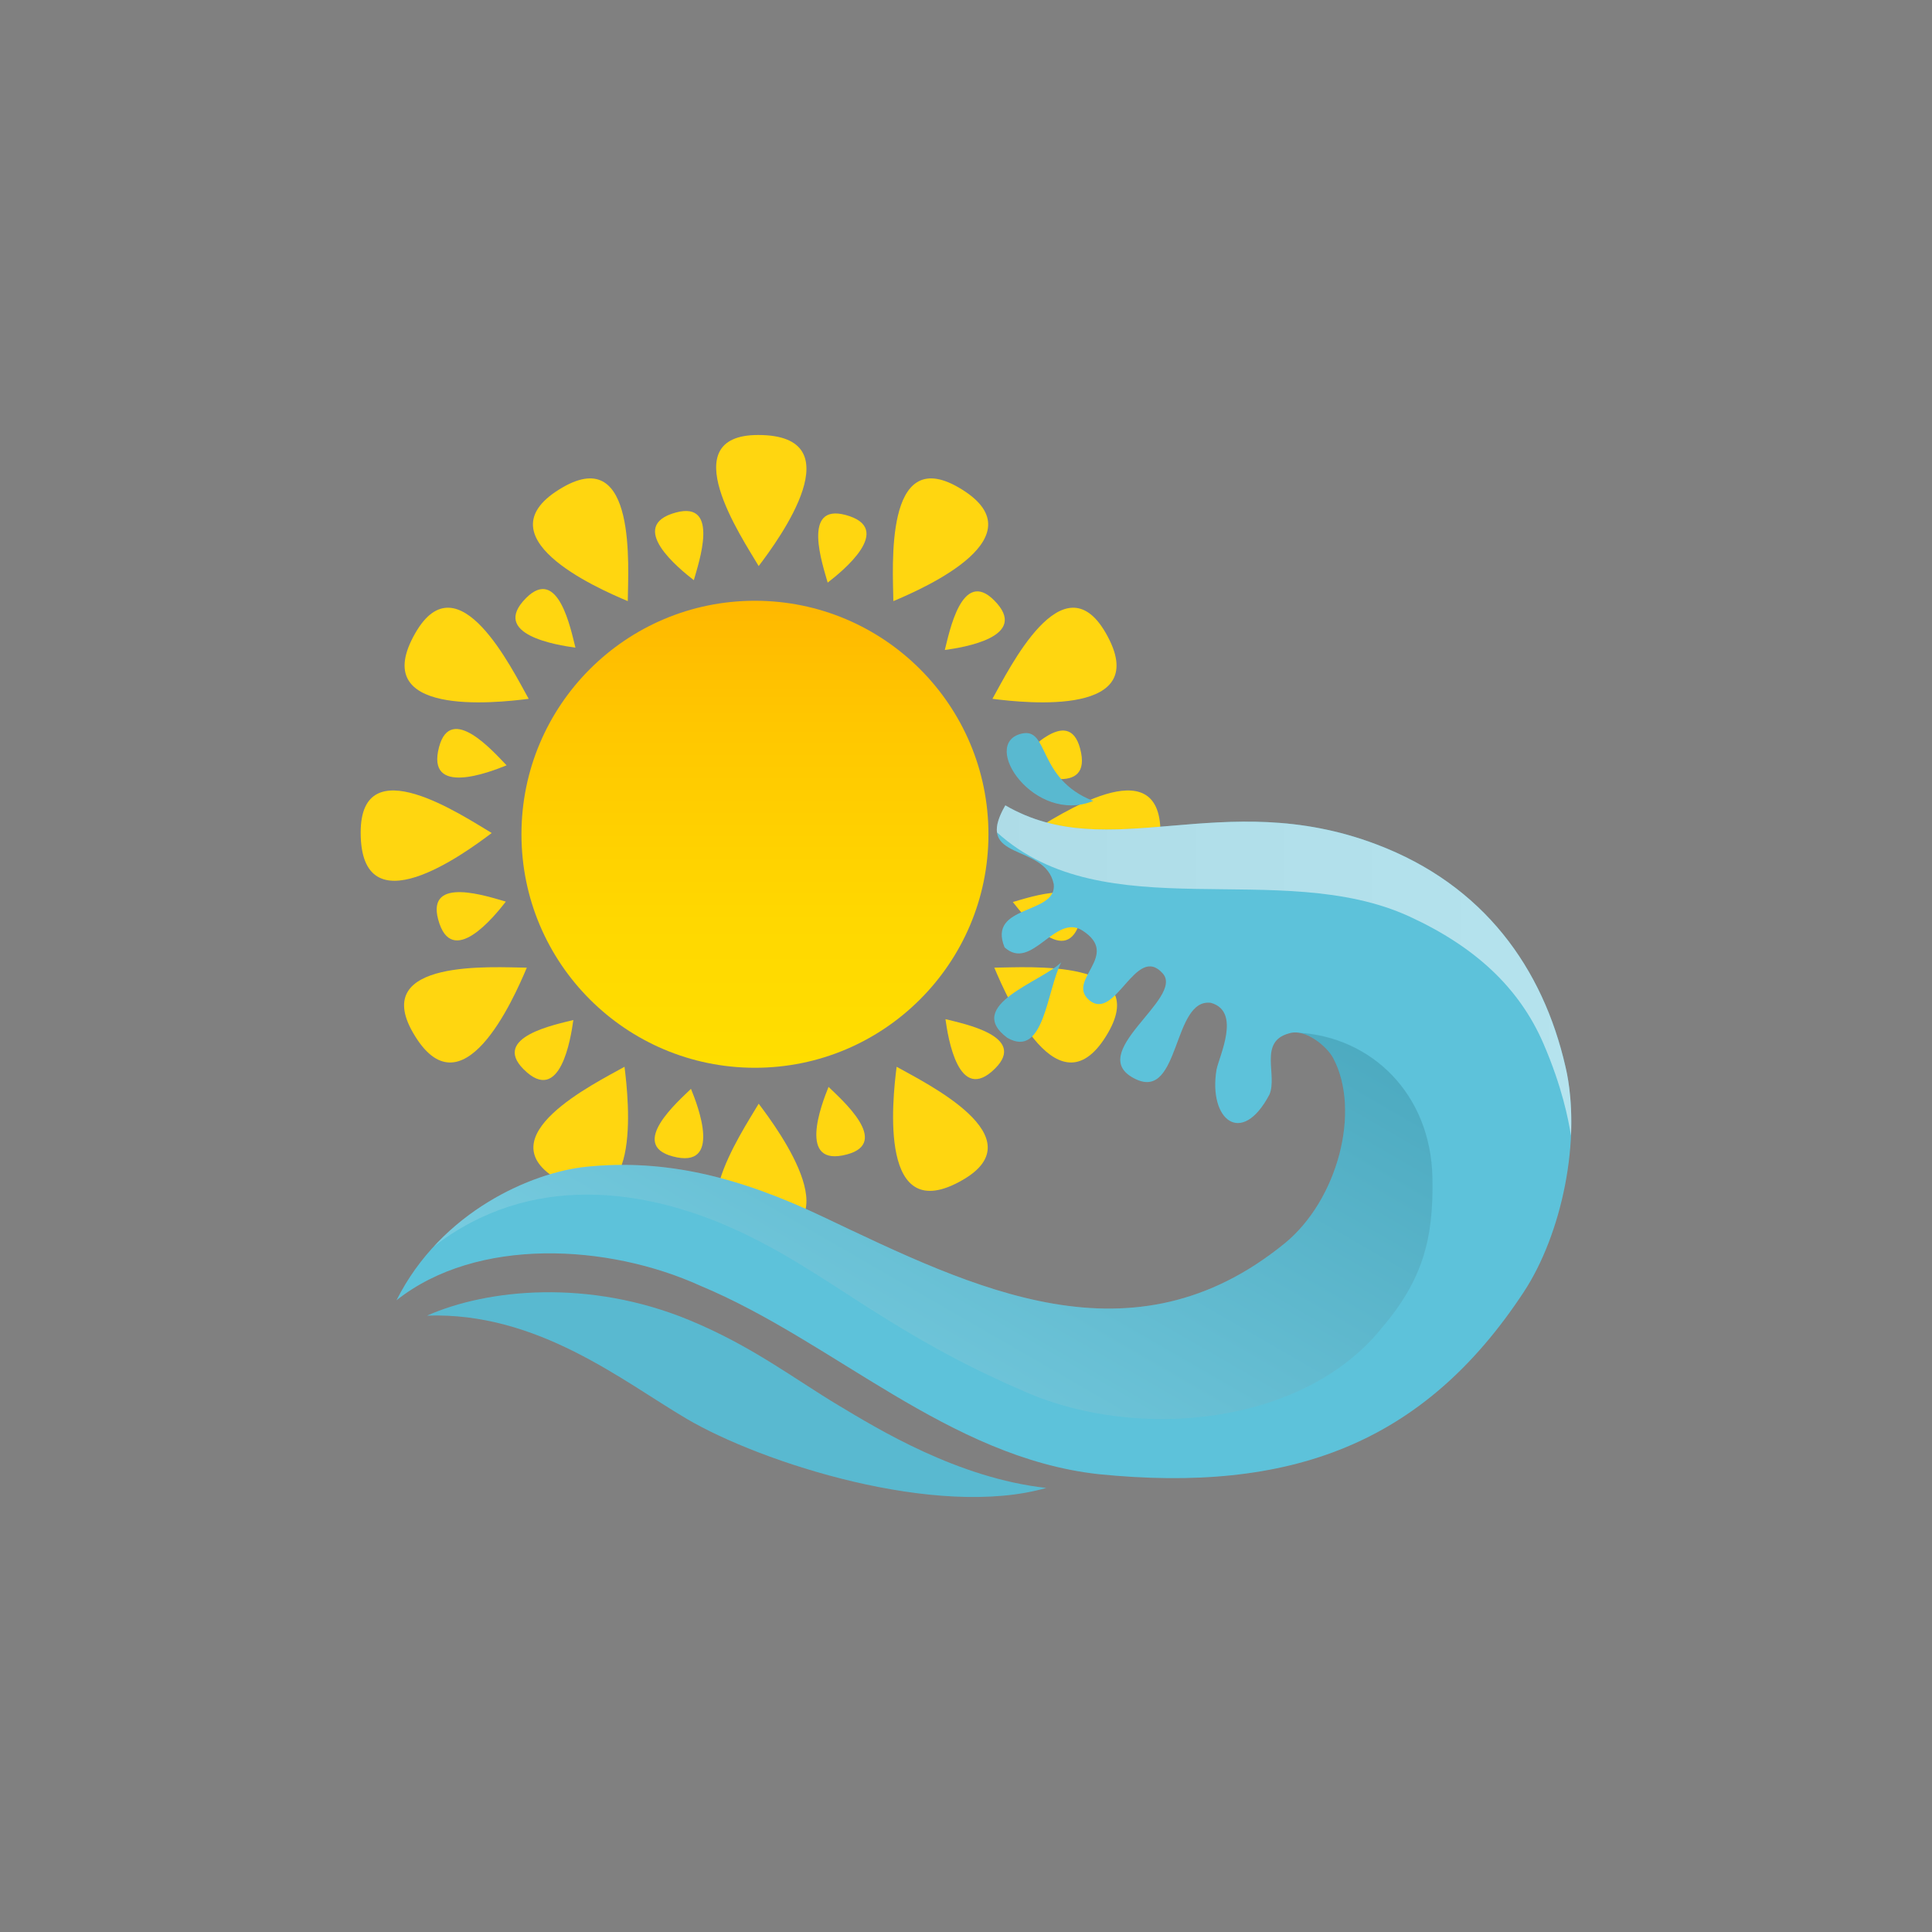 <?xml version="1.0" encoding="utf-8"?>
<!-- Generator: Adobe Illustrator 16.0.0, SVG Export Plug-In . SVG Version: 6.00 Build 0)  -->
<!DOCTYPE svg PUBLIC "-//W3C//DTD SVG 1.1//EN" "http://www.w3.org/Graphics/SVG/1.1/DTD/svg11.dtd">
<svg version="1.1" id="Layer_1" xmlns="http://www.w3.org/2000/svg" xmlns:xlink="http://www.w3.org/1999/xlink" x="0px" y="0px"
	 width="350px" height="350px" viewBox="0 0 350 350" enable-background="new 0 0 350 350" xml:space="preserve">
<rect x="0" y="0" width="350" height="350" fill="#808080" stroke="none"/>
<g>
	<g>
		
			<linearGradient id="SVGID_1_" gradientUnits="userSpaceOnUse" x1="519.984" y1="193.439" x2="519.984" y2="108.832" gradientTransform="matrix(-1 0 0 1 656.752 0)">
			<stop  offset="0" style="stop-color:#FFDE00"/>
			<stop  offset="0.311" style="stop-color:#FFD800"/>
			<stop  offset="0.732" style="stop-color:#FFC700"/>
			<stop  offset="1" style="stop-color:#FFB800"/>
		</linearGradient>
		<path fill="url(#SVGID_1_)" d="M94.466,151.136c0,23.363,18.939,42.302,42.302,42.302c23.359,0,42.3-18.939,42.3-42.302
			c0-23.363-18.941-42.303-42.3-42.303C113.405,108.833,94.466,127.772,94.466,151.136z"/>
		<path fill="#FFD610" d="M137.442,102.547c3.746-4.94,17.499-23.744-0.103-23.744C121.832,78.803,134.343,97.298,137.442,102.547z"
			/>
		<path fill="#FFD610" d="M137.442,199.949c3.746,4.941,17.499,23.745-0.103,23.745
			C121.832,223.694,134.343,205.199,137.442,199.949z"/>
		<path fill="#FFD610" d="M149.943,105.548c2.617-2.03,12.311-9.829,3.23-12.26C145.169,91.142,149.07,102.412,149.943,105.548z"/>
		<path fill="#FFD610" d="M125.177,197.253c1.25,3.065,5.748,14.667-3.331,12.233C113.843,207.343,122.856,199.531,125.177,197.253z
			"/>
		<path fill="#FFD610" d="M161.838,108.9c5.718-2.404,27.027-11.812,11.785-20.613C160.191,80.531,161.777,102.805,161.838,108.9z"
			/>
		<path fill="#FFD610" d="M113.136,193.255c0.774,6.151,3.285,29.313-11.956,20.514C87.742,206.01,107.829,196.251,113.136,193.255z
			"/>
		<path fill="#FFD610" d="M171.162,117.751c3.281-0.452,15.574-2.358,8.926-9.005C174.234,102.888,171.974,114.598,171.162,117.751z
			"/>
		<path fill="#FFD610" d="M103.866,184.785c-0.455,3.28-2.36,15.577-9.005,8.929C89.002,187.857,100.712,185.6,103.866,184.785z"/>
		<path fill="#FFD610" d="M179.788,126.6c6.151,0.777,29.313,3.286,20.513-11.957C192.545,101.208,182.784,121.292,179.788,126.6z"
			/>
		<path fill="#FFD610" d="M95.437,175.302c-2.406,5.717-11.816,27.03-20.615,11.787C67.067,173.654,89.343,175.245,95.437,175.302z"
			/>
		<path fill="#FFD610" d="M183.439,138.928c3.068,1.251,14.664,5.743,12.231-3.335C193.527,127.592,185.716,136.602,183.439,138.928
			z"/>
		<path fill="#FFD610" d="M91.639,163.335c-2.031,2.616-9.828,12.309-12.261,3.229C77.232,158.563,88.506,162.462,91.639,163.335z"
			/>
		<path fill="#FFD610" d="M186.481,150.905c4.942,3.748,23.747,17.503,23.747-0.098
			C210.229,135.293,191.732,147.807,186.481,150.905z"/>
		<path fill="#FFD610" d="M89.08,150.906c-4.94,3.749-23.747,17.502-23.74-0.098C65.34,135.294,83.832,147.809,89.08,150.906z"/>
		<path fill="#FFD610" d="M183.483,163.406c2.028,2.617,9.827,12.308,12.258,3.229C197.887,158.635,186.62,162.532,183.483,163.406z
			"/>
		<path fill="#FFD610" d="M91.774,138.644c-3.062,1.25-14.663,5.746-12.229-3.333C81.688,127.307,89.5,136.32,91.774,138.644z"/>
		<path fill="#FFD610" d="M180.129,175.302c2.402,5.715,11.814,27.03,20.615,11.783
			C208.499,173.652,186.226,175.242,180.129,175.302z"/>
		<path fill="#FFD610" d="M95.777,126.6c-6.152,0.777-29.313,3.285-20.512-11.957C83.022,101.208,92.78,121.292,95.777,126.6z"/>
		<path fill="#FFD610" d="M171.279,184.627c0.453,3.28,2.358,15.573,9.005,8.926C186.145,187.696,174.433,185.437,171.279,184.627z"
			/>
		<path fill="#FFD610" d="M104.246,117.327c-3.283-0.448-15.577-2.354-8.93-9.001C101.176,102.468,103.432,114.178,104.246,117.327z
			"/>
		<path fill="#FFD610" d="M162.431,193.255c-0.779,6.149-3.285,29.313,11.958,20.51C187.826,206.01,167.737,196.249,162.431,193.255
			z"/>
		<path fill="#FFD610" d="M113.727,108.898c-5.714-2.403-27.03-11.812-11.785-20.611C115.377,80.53,113.785,102.805,113.727,108.898
			z"/>
		<path fill="#FFD610" d="M150.101,196.902c-1.246,3.069-5.743,14.667,3.335,12.233
			C161.437,206.994,152.426,199.182,150.101,196.902z"/>
		<path fill="#FFD610" d="M125.695,105.103c-2.613-2.027-12.311-9.826-3.23-12.262C130.468,90.697,126.567,101.969,125.695,105.103z
			"/>
	</g>
	<g>
		<g>
			<path fill="#5DC2DA" d="M71.826,235.56c14.598-11.576,38.397-10.2,55.017-2.646c24.177,10.063,44.952,31.12,72.146,34.144
				c34.755,3.506,58.93-5.434,77.061-33.009c6.814-10.368,10.578-27.568,7.555-40.794c-4.059-17.775-14.729-32.91-34.25-40.294
				c-27.954-10.576-48.291,3.934-67.228-7.061c-5.99,10.333,7.231,6.652,8.768,14.271c0.636,5.602-12.115,3.617-8.903,11.457
				c4.911,4.439,9.162-6.232,14.101-3.053c7.061,4.539-2.992,8.913,1.199,12.594c4.81,4.065,8.451-10.344,13.351-4.82
				c4.024,4.536-14.562,14.6-4.851,19.172c8.022,3.777,6.606-14.826,13.595-13.842c5.477,1.566,1.516,9.551,0.998,12.087
				c-1.507,9.069,4.536,14.082,9.581,4.534c1.516-3.537-2.026-9.578,3.533-11.089c3.028-0.998,7.042,2.511,8.043,4.534
				c5.046,9.576,0.764,25.686-8.803,33.493c-27.615,22.52-56.141,8.262-83.605-4.786c-15.118-7.179-28.471-10.577-43.065-9.065
				C96.489,212.412,80,219.315,71.826,235.56z"/>
			<path fill="#59B9D0" d="M77.358,238.34c20.022-0.705,35.4,11.841,47.045,18.694c13.583,7.988,45.311,18.189,65.143,12.521
				c-16.055-1.773-30.621-10.756-37.583-14.922c-8.052-4.816-15.679-10.764-27.103-15.489
				C106.717,231.649,88.314,233.481,77.358,238.34z"/>
			<path fill="#59B9D0" d="M185.009,132.918c5.13-1.284,2.77,8.19,13.05,12.18C187.454,149.44,177.467,134.811,185.009,132.918z"/>
			<path fill="#59B9D0" d="M182.491,188.019c6.703,3.813,7.126-8.678,9.775-13.698C188.717,177.86,174.568,182.106,182.491,188.019z
				"/>
		</g>
		
			<linearGradient id="SVGID_2_" gradientUnits="userSpaceOnUse" x1="510.254" y1="265.077" x2="452.9" y2="165.738" gradientTransform="matrix(-1 0 0 1 656.752 0)">
			<stop  offset="0" style="stop-color:#FFFFFF"/>
			<stop  offset="1" style="stop-color:#003845"/>
		</linearGradient>
		<path opacity="0.17" fill="url(#SVGID_2_)" d="M78.552,225.848c17.348-13.467,38.344-10.86,55.904-2.525
			c9.301,4.377,17.738,10.446,25.737,15.396c8.673,5.393,16.071,9.352,25.869,13.57c20.007,8.626,49.936,6.073,64.267-11.72
			c7.371-8.675,9.403-16.073,9.17-27.198c-0.291-15.266-11.097-25.529-24.255-26.285c2.659,0.363,5.471,3.021,6.278,4.662
			c5.055,9.563,0.782,25.686-8.805,33.476c-27.612,22.535-56.136,8.259-83.595-4.768c-15.111-7.188-28.476-10.602-43.063-9.09
			C98.661,212.172,87.173,216.469,78.552,225.848z"/>
		<g opacity="0.54">
			<defs>
				<filter id="Adobe_OpacityMaskFilter" filterUnits="userSpaceOnUse" x="180.585" y="145.899" width="104.067" height="59.831">
					<feFlood  style="flood-color:white;flood-opacity:1" result="back"/>
					<feBlend  in="SourceGraphic" in2="back" mode="normal"/>
				</filter>
			</defs>
			<mask maskUnits="userSpaceOnUse" x="180.585" y="145.899" width="104.067" height="59.831" id="SVGID_3_">
				<g filter="url(#Adobe_OpacityMaskFilter)">
					<defs>
						
							<filter id="Adobe_OpacityMaskFilter_1_" filterUnits="userSpaceOnUse" x="180.585" y="145.899" width="104.067" height="59.831">
							<feFlood  style="flood-color:white;flood-opacity:1" result="back"/>
							<feBlend  in="SourceGraphic" in2="back" mode="normal"/>
						</filter>
					</defs>
					<mask maskUnits="userSpaceOnUse" x="180.585" y="145.899" width="104.067" height="59.831" id="SVGID_3_">
						<g filter="url(#Adobe_OpacityMaskFilter_1_)">
						</g>
					</mask>
					
						<linearGradient id="SVGID_4_" gradientUnits="userSpaceOnUse" x1="372.1" y1="175.815" x2="476.167" y2="175.815" gradientTransform="matrix(-1 0 0 1 656.752 0)">
						<stop  offset="0" style="stop-color:#FFFFFF"/>
						<stop  offset="0.26" style="stop-color:#C1C1C1"/>
						<stop  offset="0.857" style="stop-color:#262626"/>
						<stop  offset="1" style="stop-color:#000000"/>
					</linearGradient>
					<path mask="url(#SVGID_3_)" fill="url(#SVGID_4_)" d="M180.618,150.797c19.561,17.714,51.239,4.506,74.661,15.213
						c12.035,5.523,20.016,13.021,24.36,23.114c3.355,7.806,4.486,13.651,4.961,16.606c0.298-7.19-0.773-11.508-1.004-12.497
						c-4.068-17.767-14.722-32.902-34.259-40.274c-27.95-10.577-48.269,3.933-67.211-7.06
						C180.85,148.088,180.46,149.651,180.618,150.797z"/>
				</g>
			</mask>
			
				<linearGradient id="SVGID_5_" gradientUnits="userSpaceOnUse" x1="372.1" y1="175.815" x2="476.167" y2="175.815" gradientTransform="matrix(-1 0 0 1 656.752 0)">
				<stop  offset="0" style="stop-color:#FFFFFF"/>
				<stop  offset="1" style="stop-color:#F2F2F2"/>
			</linearGradient>
			<path fill="url(#SVGID_5_)" d="M180.618,150.797c19.561,17.714,51.239,4.506,74.661,15.213
				c12.035,5.523,20.016,13.021,24.36,23.114c3.355,7.806,4.486,13.651,4.961,16.606c0.298-7.19-0.773-11.508-1.004-12.497
				c-4.068-17.767-14.722-32.902-34.259-40.274c-27.95-10.577-48.269,3.933-67.211-7.06
				C180.85,148.088,180.46,149.651,180.618,150.797z"/>
		</g>
	</g>
</g>
</svg>
